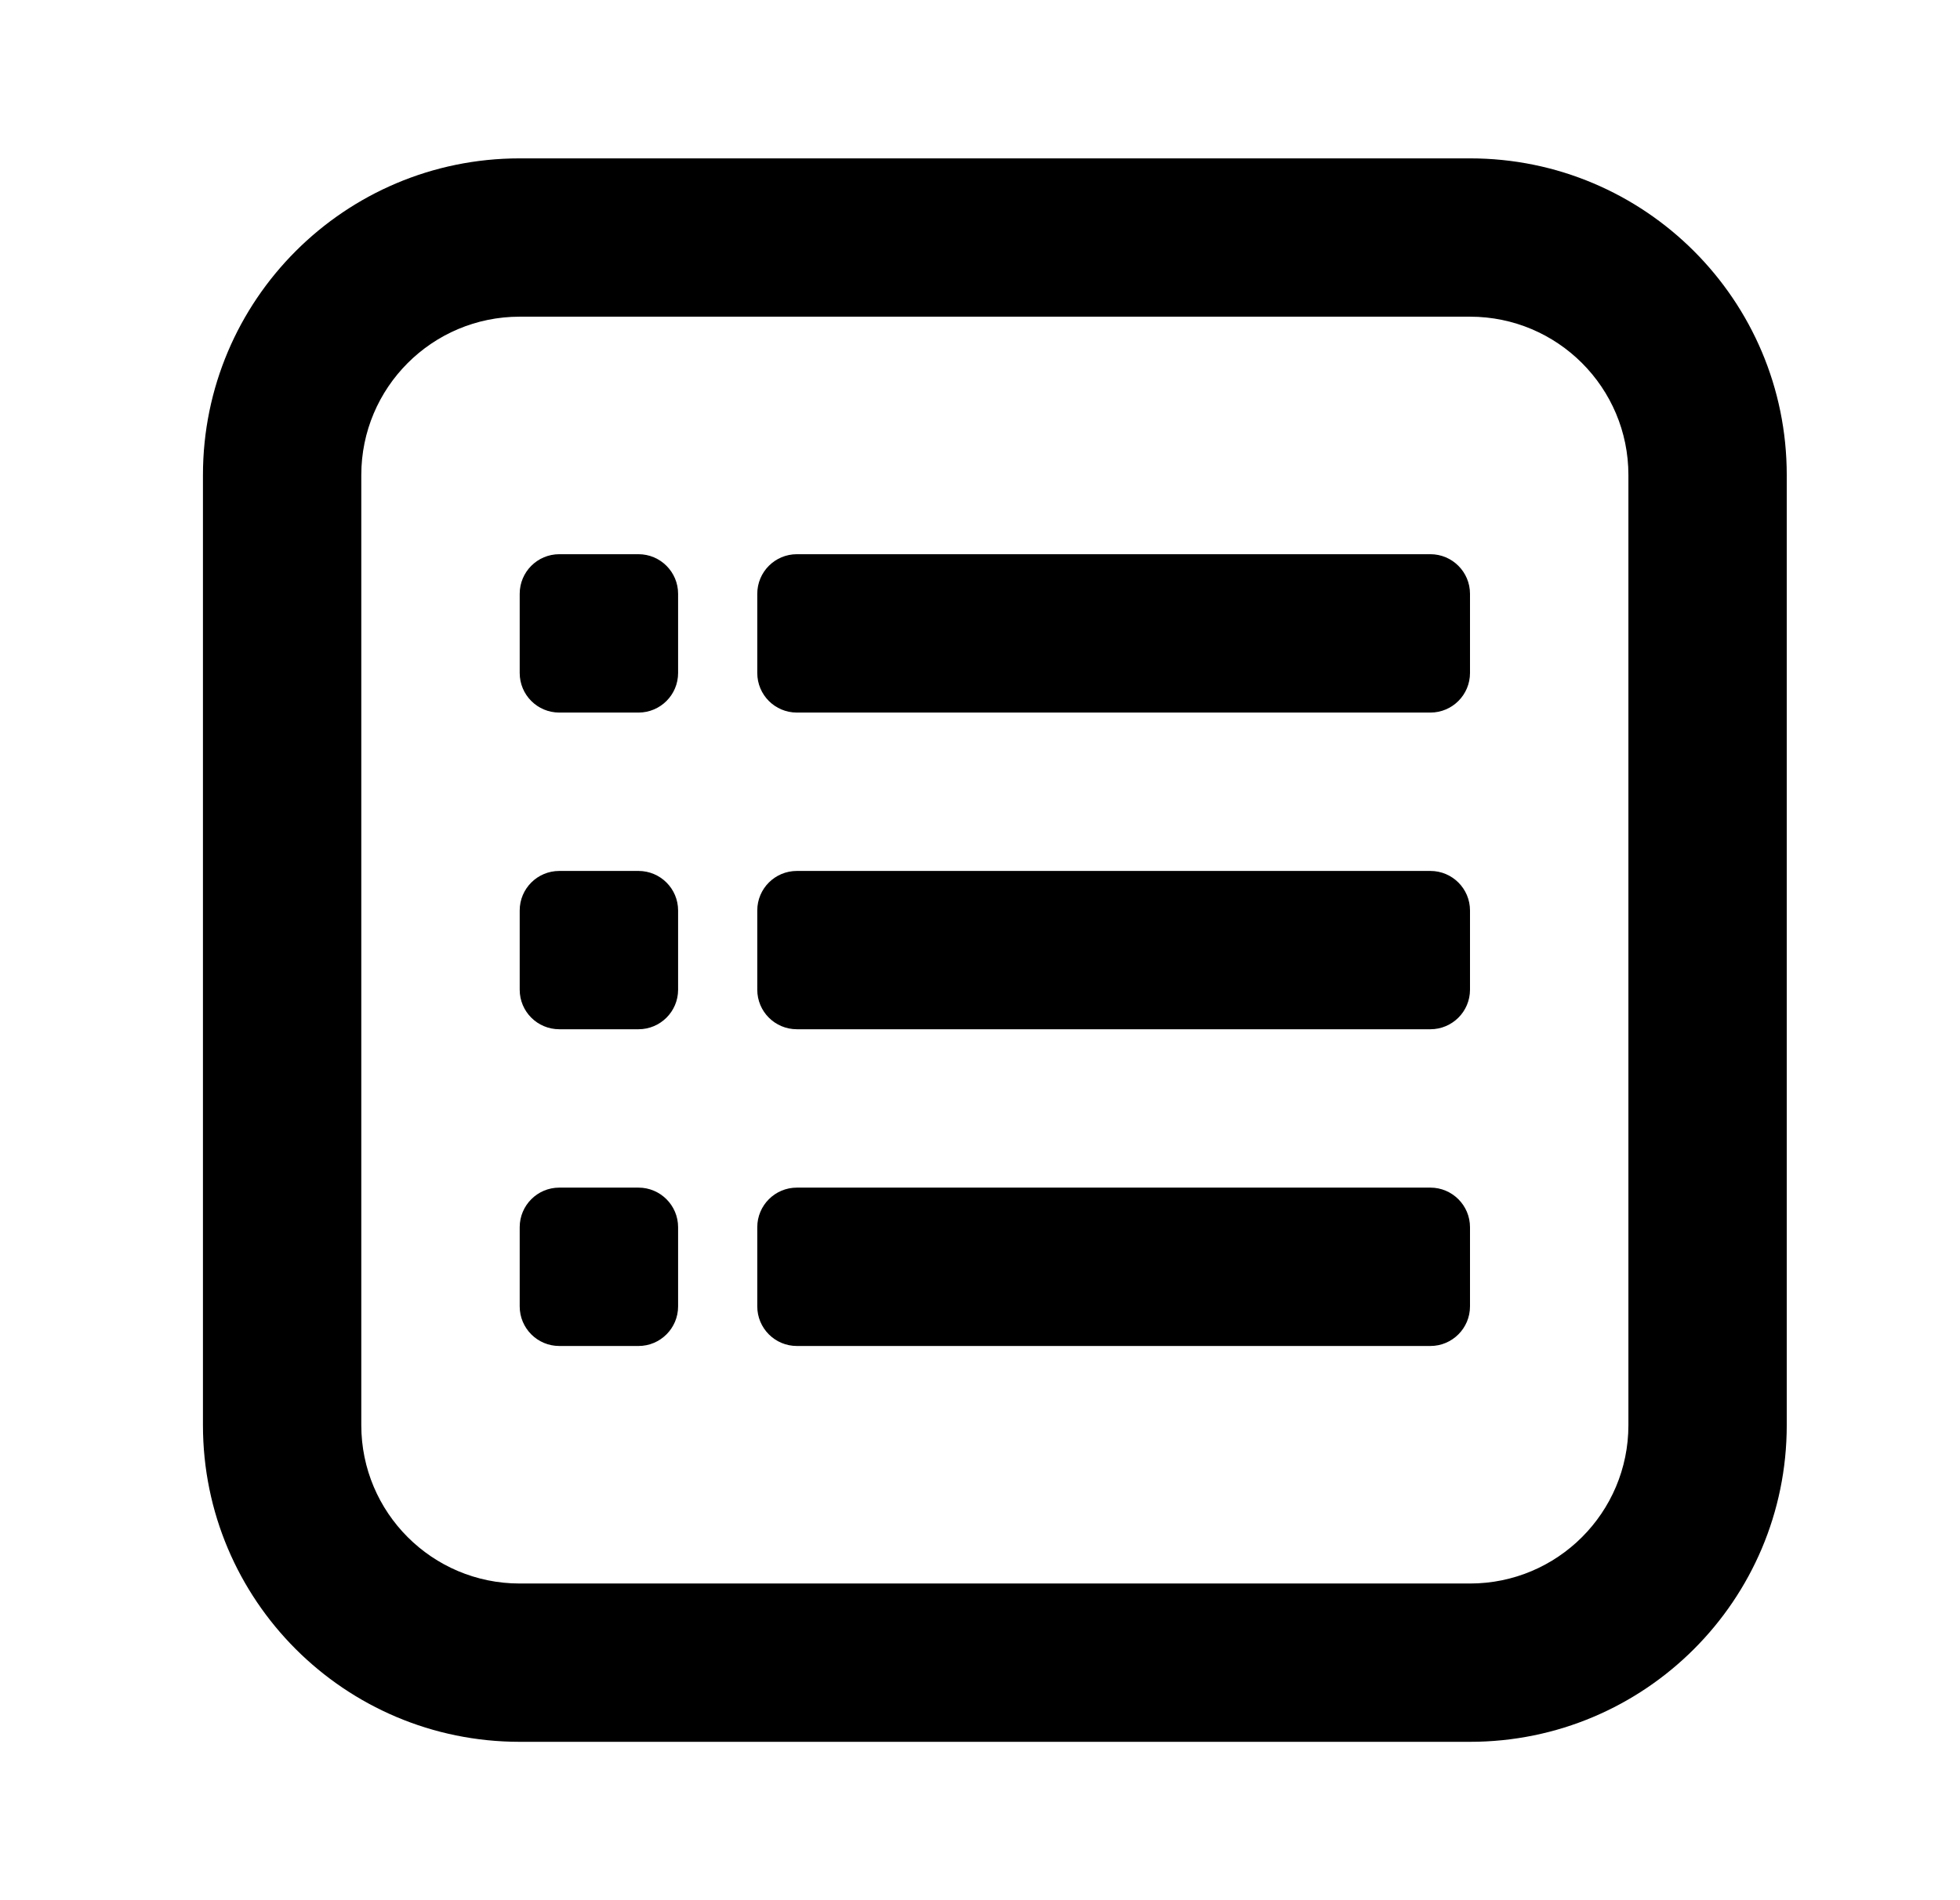 <svg width="33" height="32" viewBox="0 0 33 32" fill="none" xmlns="http://www.w3.org/2000/svg">
<g id="Icons/System/List">
<path id="Union" fill-rule="evenodd" clip-rule="evenodd" d="M8.75 5.333H24.75C26.223 5.333 27.417 6.527 27.417 8V24C27.417 25.473 26.223 26.667 24.75 26.667H8.75C7.277 26.667 6.083 25.473 6.083 24V8C6.083 6.527 7.277 5.333 8.75 5.333ZM3.417 8C3.417 5.055 5.804 2.667 8.75 2.667H24.75C27.695 2.667 30.083 5.055 30.083 8V24C30.083 26.946 27.695 29.333 24.75 29.333H8.75C5.804 29.333 3.417 26.946 3.417 24V8ZM9.417 9.333C9.048 9.333 8.75 9.632 8.75 10V11.333C8.75 11.702 9.048 12 9.417 12H10.75C11.118 12 11.417 11.702 11.417 11.333V10C11.417 9.632 11.118 9.333 10.75 9.333H9.417ZM13.417 9.333C13.048 9.333 12.75 9.632 12.75 10V11.333C12.75 11.702 13.048 12 13.417 12H24.083C24.451 12 24.75 11.702 24.75 11.333V10C24.75 9.632 24.451 9.333 24.083 9.333H13.417ZM12.75 15.333C12.75 14.965 13.048 14.667 13.417 14.667H24.083C24.451 14.667 24.75 14.965 24.75 15.333V16.667C24.75 17.035 24.451 17.333 24.083 17.333H13.417C13.048 17.333 12.75 17.035 12.75 16.667V15.333ZM9.417 14.667C9.048 14.667 8.75 14.965 8.75 15.333V16.667C8.75 17.035 9.048 17.333 9.417 17.333H10.75C11.118 17.333 11.417 17.035 11.417 16.667V15.333C11.417 14.965 11.118 14.667 10.75 14.667H9.417ZM12.75 20.667C12.75 20.299 13.048 20 13.417 20H24.083C24.451 20 24.75 20.299 24.75 20.667V22C24.75 22.368 24.451 22.667 24.083 22.667H13.417C13.048 22.667 12.75 22.368 12.75 22V20.667ZM9.417 20C9.048 20 8.75 20.299 8.75 20.667V22C8.75 22.368 9.048 22.667 9.417 22.667H10.75C11.118 22.667 11.417 22.368 11.417 22V20.667C11.417 20.299 11.118 20 10.75 20H9.417Z" fill="currentColor"/>
</g>
</svg>
